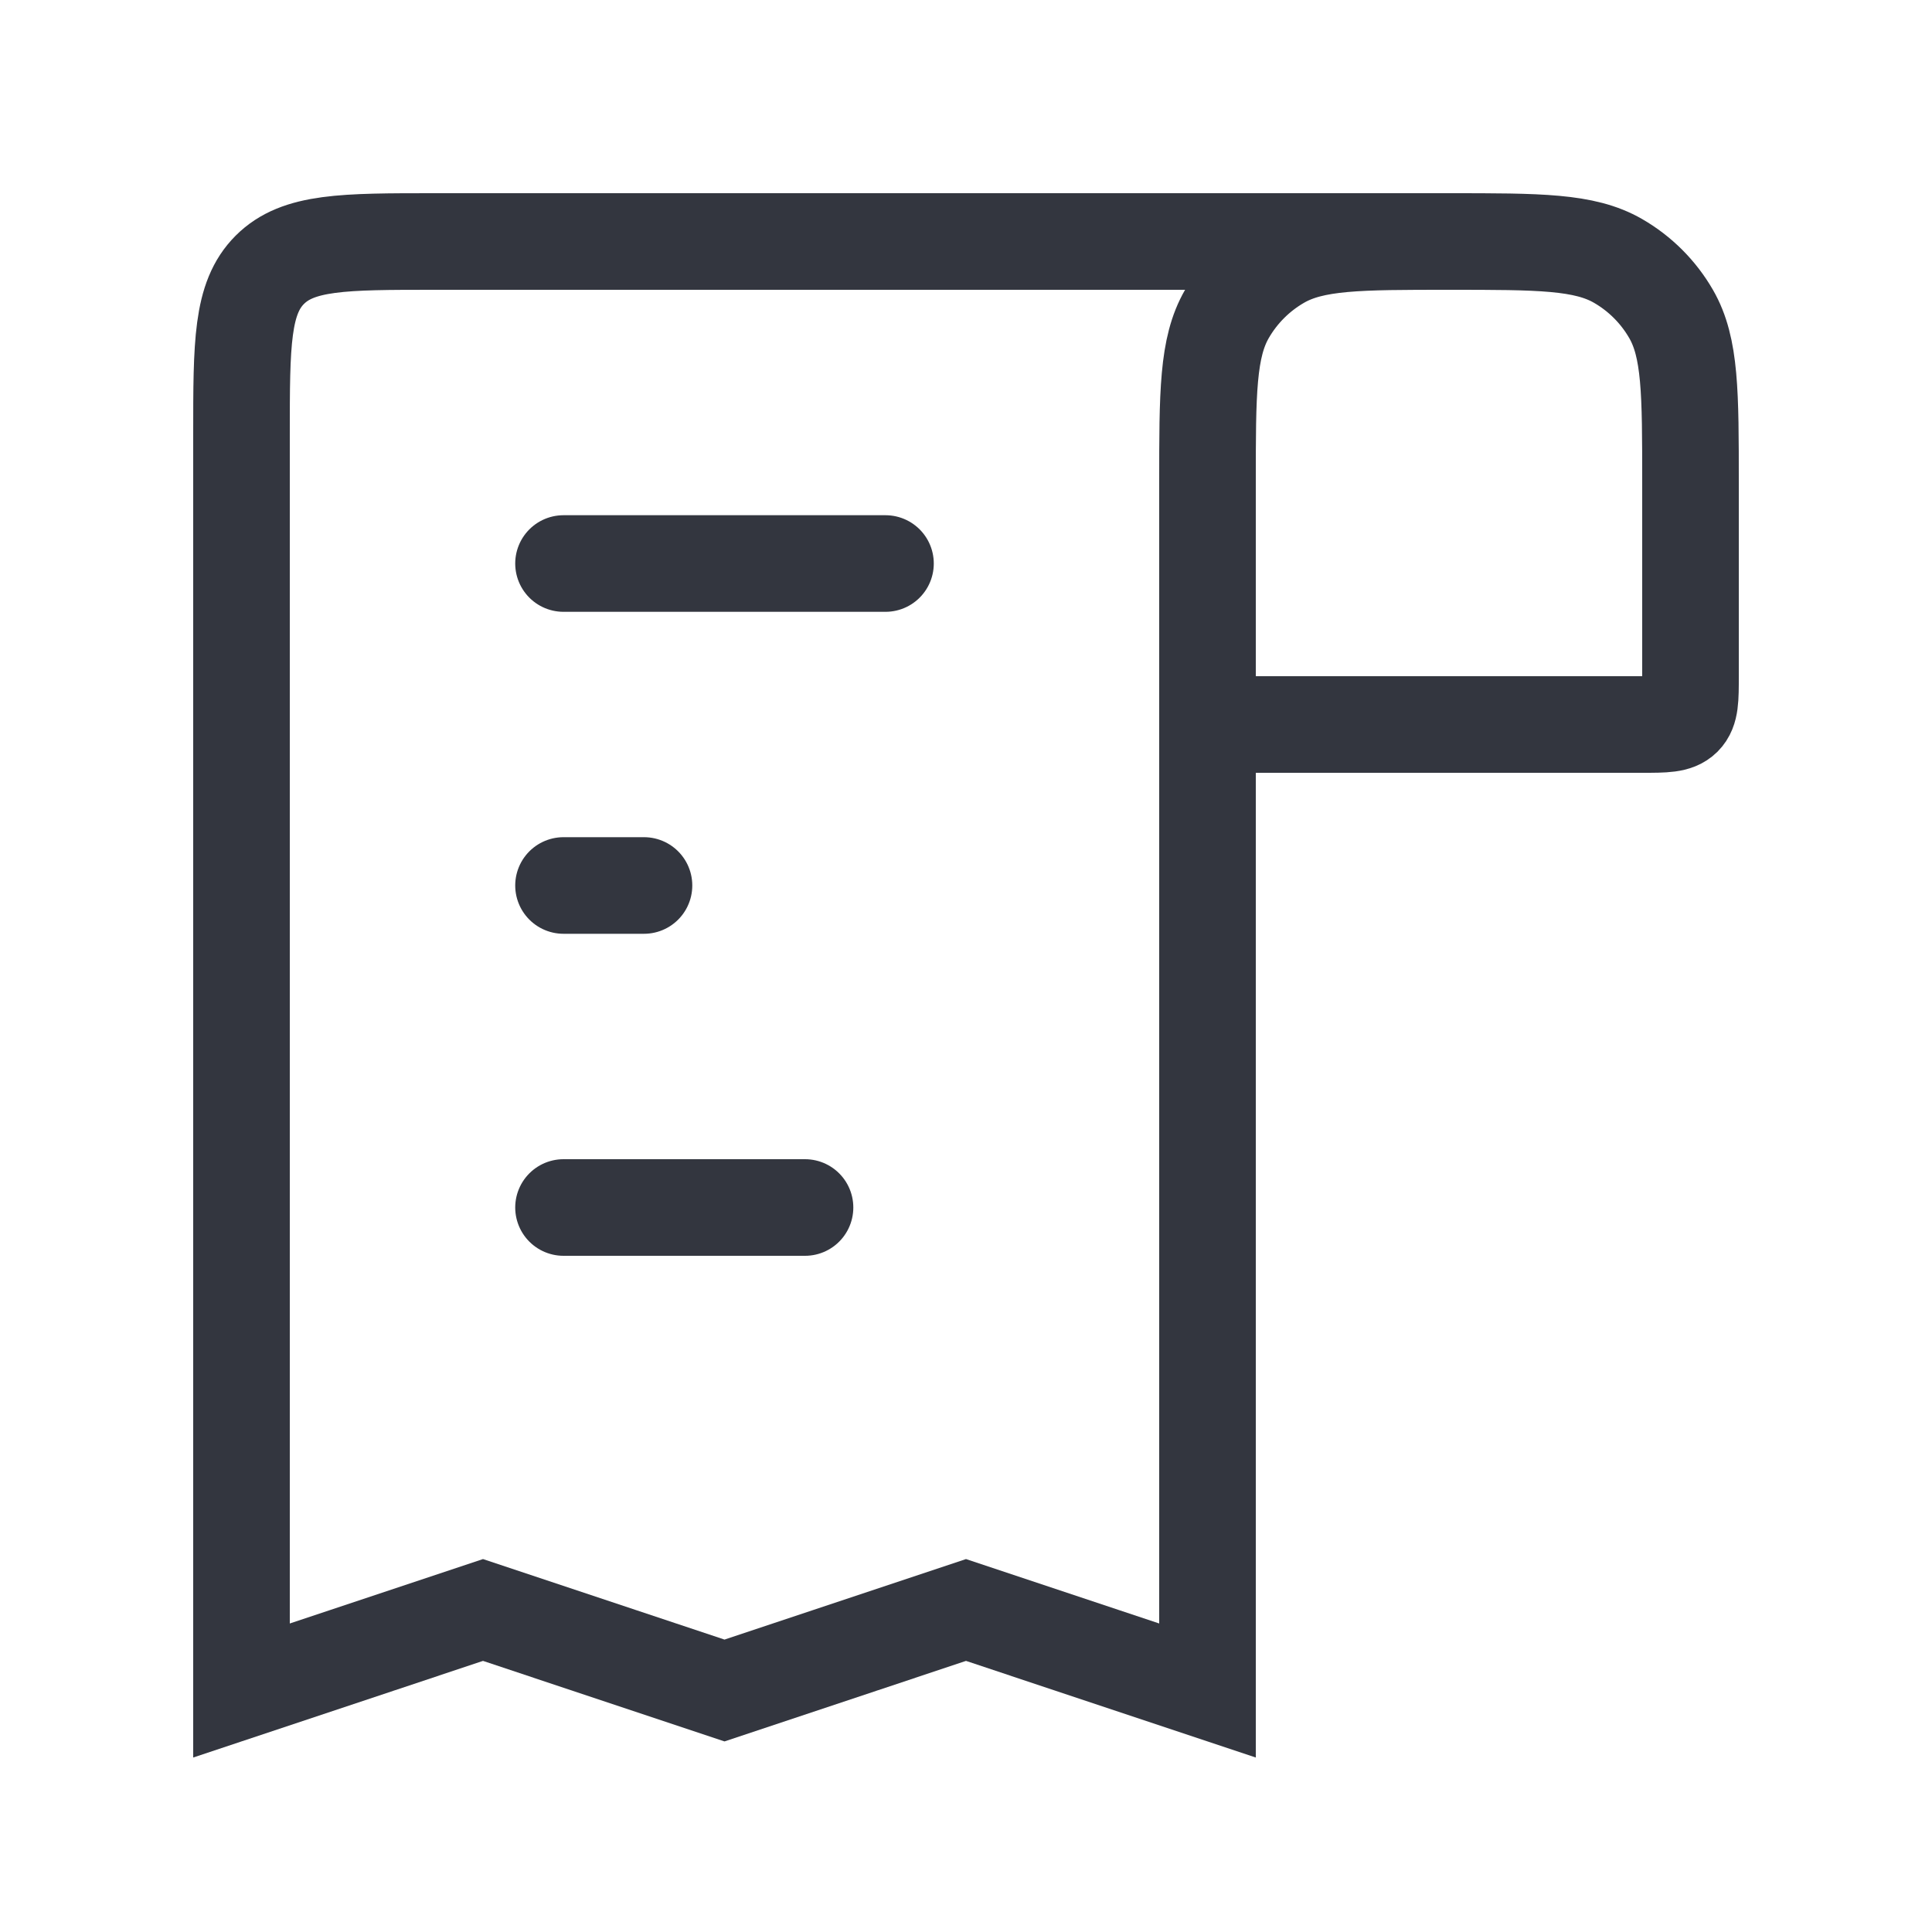 <svg width="40" height="40" viewBox="0 0 40 40" fill="none" xmlns="http://www.w3.org/2000/svg">
<path d="M30 5V5C31.869 5 32.804 5 33.5 5.402C33.956 5.665 34.335 6.044 34.598 6.5C35 7.196 35 8.131 35 10L35 14C35 14.471 35 14.707 34.854 14.854C34.707 15 34.471 15 34 15L25 15M30 5V5C28.131 5 27.196 5 26.5 5.402C26.044 5.665 25.665 6.044 25.402 6.5C25 7.196 25 8.131 25 10L25 15M30 5L9 5C7.114 5 6.172 5 5.586 5.586C5 6.172 5 7.114 5 9L5 35L10 33.333L15 35L20 33.333L25 35L25 15" stroke="#33363F" stroke-width="2"/>
<path d="M11.667 11.667L18.333 11.667" stroke="#33363F" stroke-width="2" stroke-linecap="round"/>
<path d="M13.333 18.333H11.667" stroke="#33363F" stroke-width="2" stroke-linecap="round"/>
<path d="M11.667 25L16.667 25" stroke="#33363F" stroke-width="2" stroke-linecap="round"/>
</svg>
